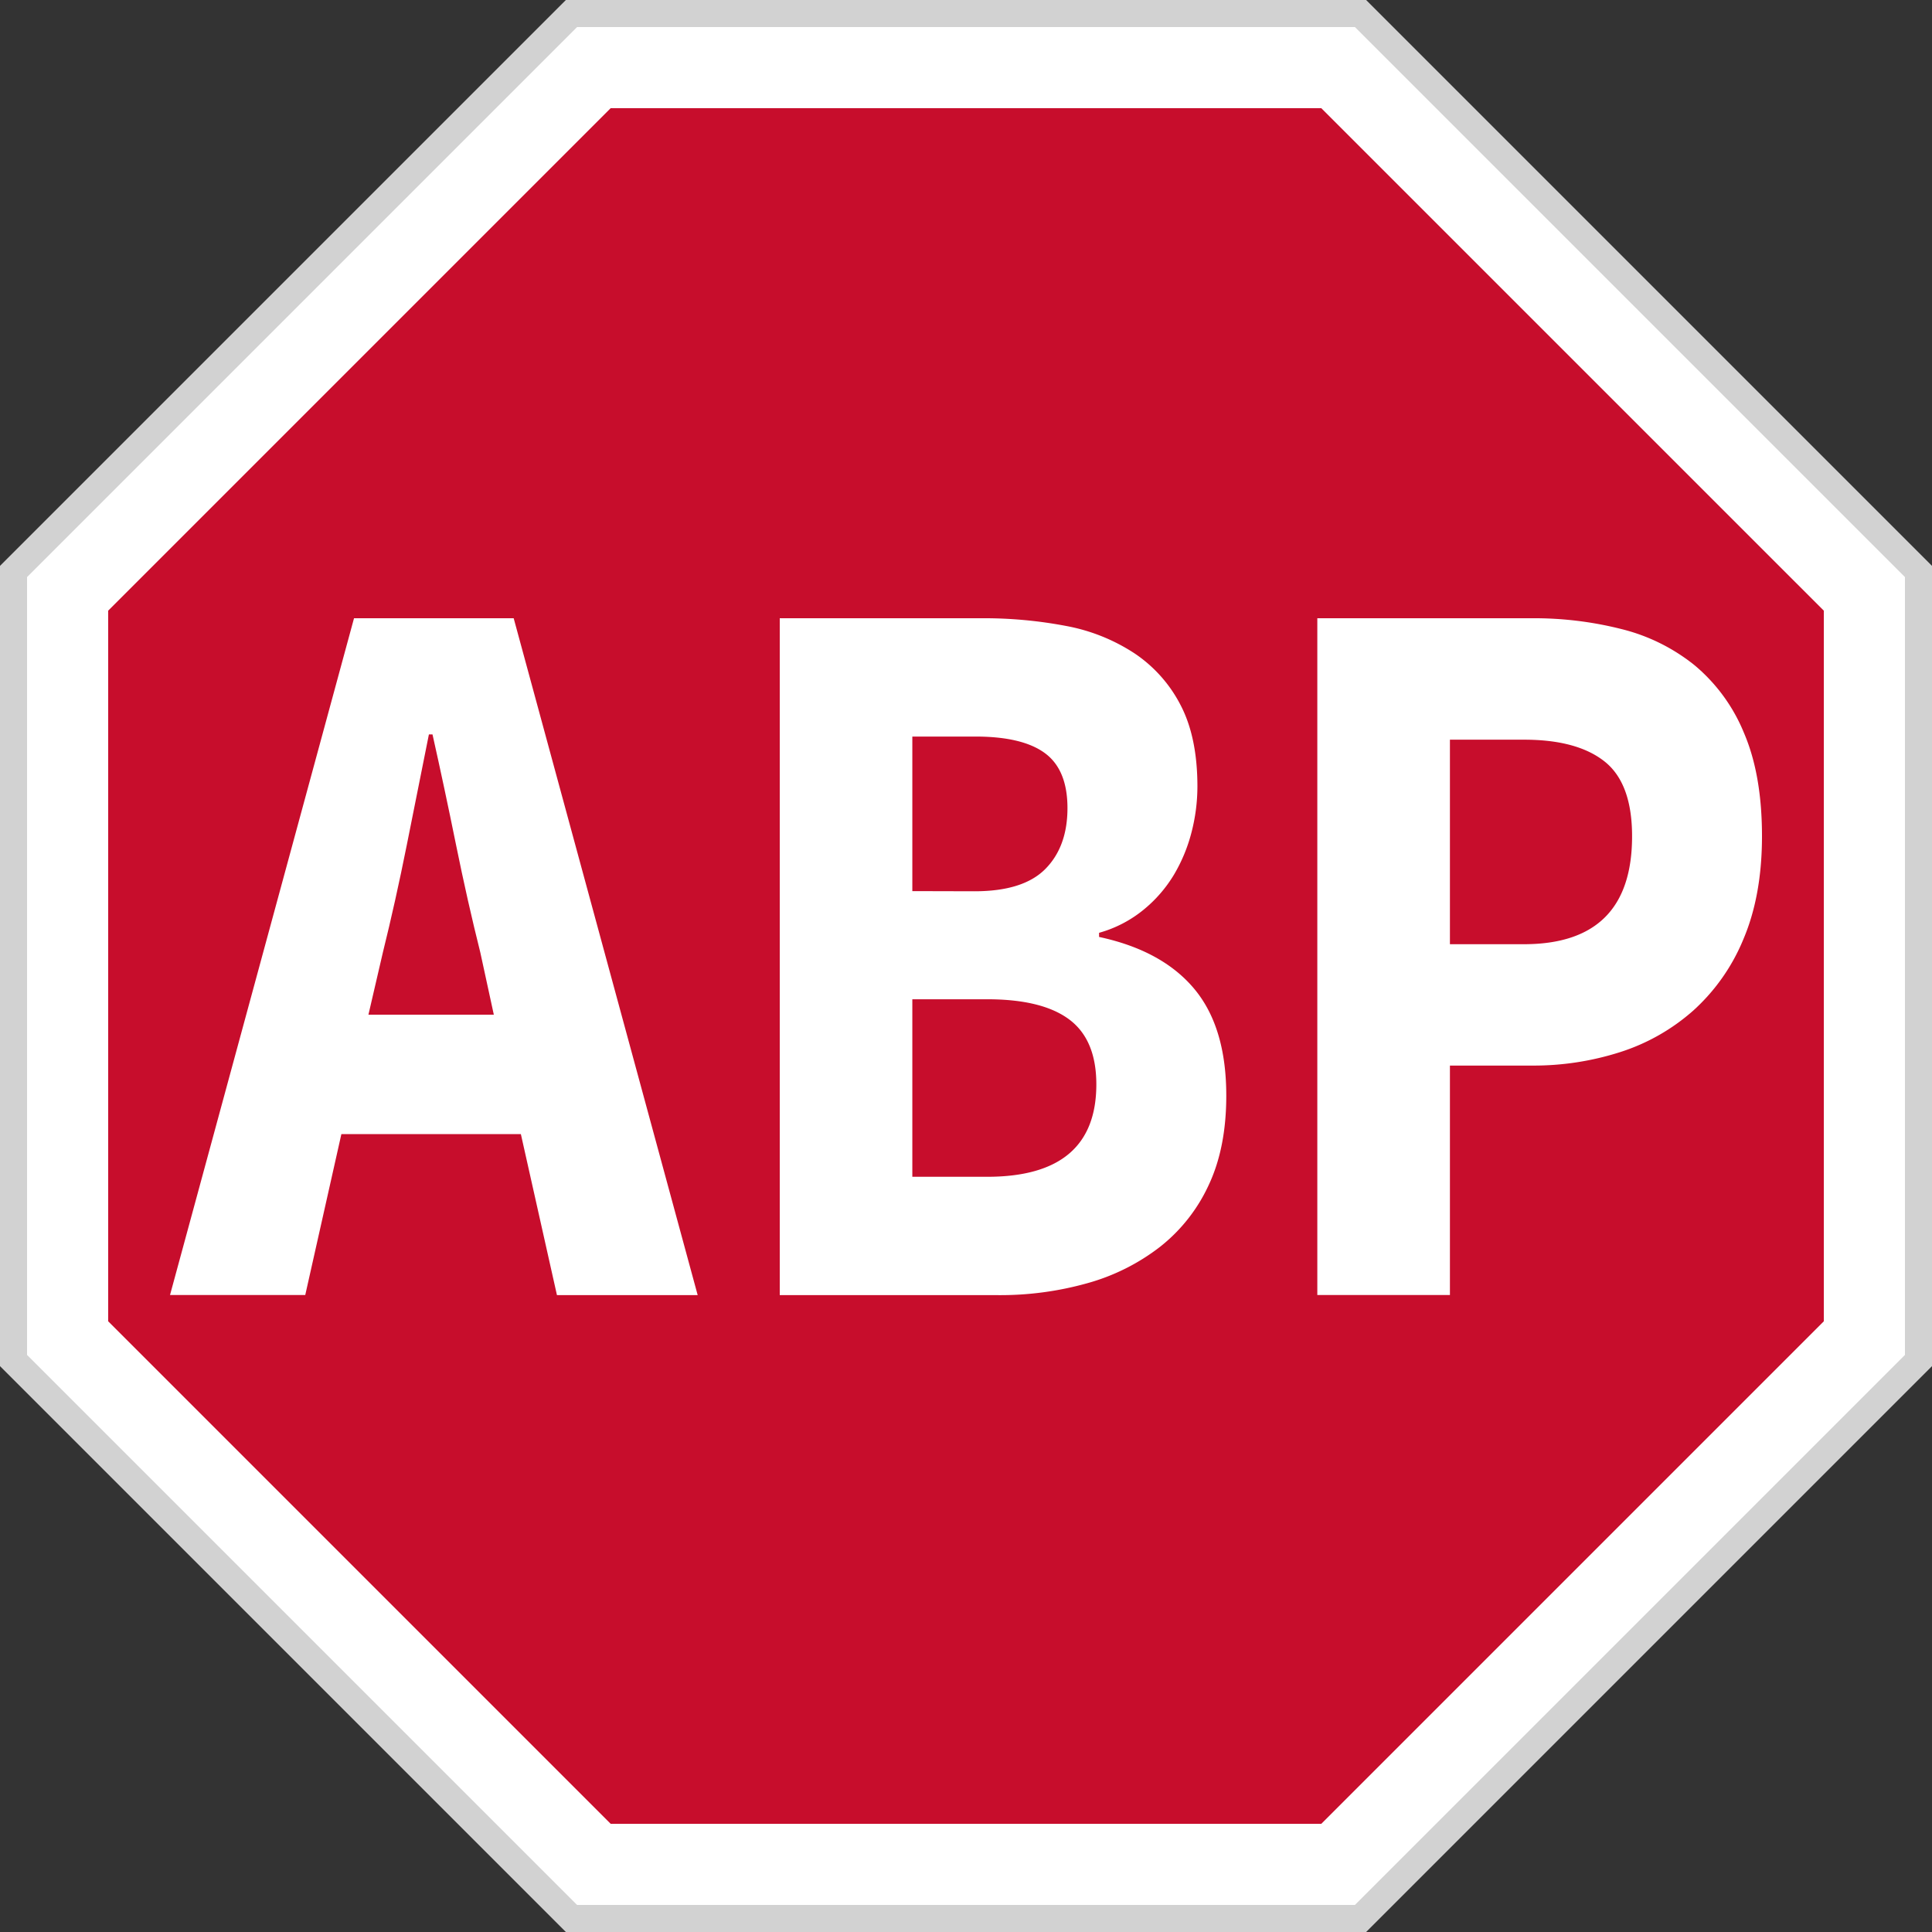 <svg xmlns="http://www.w3.org/2000/svg" viewBox="0 0 500 500">
  <rect x="0" y="0" width="500" height="500" fill="#333333" stroke="none"/>
  <defs>
    <style>
      .cls-1
      {
        fill: #d2d2d2;
      }

      .cls-2
      {
        fill: #fff;
      }

      .cls-3
      {
        fill: #c70d2c;
      }
    </style>
  </defs>
  <polygon class="cls-1" points="146.45 500 0 353.55 0 146.45 146.45 0 353.55 0 500 146.45 500 353.55 353.55 500 146.45 500"/>
  <polygon class="cls-2" points="149.35 493 7 350.65 7 149.35 149.35 7 350.65 7 493 149.35 493 350.65 350.65 493 149.35 493"/>
  <polygon class="cls-3" points="158.04 472 28 341.95 28 158.04 158.04 28 341.95 28 472 158.04 472 341.95 341.95 472 158.04 472"/>
  <g>
    <path class="cls-2" d="M134.8,293.5H88.35L79,335.15H44L91.62,160h41.32l47.62,175.18H144.14Zm-7-30.9-3.5-16.12Q121,233.32,118,218.54t-6.07-28.48H111q-2.8,14-5.72,28.61t-6.19,27.81L95.35,262.6Z"/>
    <path class="cls-2" d="M201.8,160h52.06a113.44,113.44,0,0,1,22.06,2,48.29,48.29,0,0,1,17.74,7.12,35.79,35.79,0,0,1,11.91,13.43q4.32,8.33,4.32,21a47.44,47.44,0,0,1-1.52,11.82,41.84,41.84,0,0,1-4.55,11,34.88,34.88,0,0,1-7.94,9.13,31.47,31.47,0,0,1-11.44,5.91v1.07q16.33,3.5,24.63,13.43t8.29,27.67q0,13.44-4.55,23.11a43.46,43.46,0,0,1-12.61,16,54.46,54.46,0,0,1-18.79,9.4,83.18,83.18,0,0,1-23.11,3.09H201.8Zm50.42,70.66q12.61,0,18.32-5.78t5.72-15.72q0-9.94-5.83-14.24t-18-4.3H236.11v40Zm3.27,73.89q28.24,0,28.24-23.91,0-11.55-7-16.79t-21.24-5.24H236.11v45.94Z"/>
    <path class="cls-2" d="M340.92,160h55.56a92.07,92.07,0,0,1,23.23,2.82,48.89,48.89,0,0,1,18.91,9.4,45,45,0,0,1,12.72,17.46Q456,200.54,456,216.39q0,15.31-4.78,26.6a51,51,0,0,1-13,18.54,52.67,52.67,0,0,1-18.91,10.75,73.46,73.46,0,0,1-22.88,3.49H375.24v59.38H340.92Zm53.46,84.36q28,0,28-27.94,0-13.7-7.12-19.35t-20.89-5.64H375.24v52.93Z"/>
  </g>
</svg>

